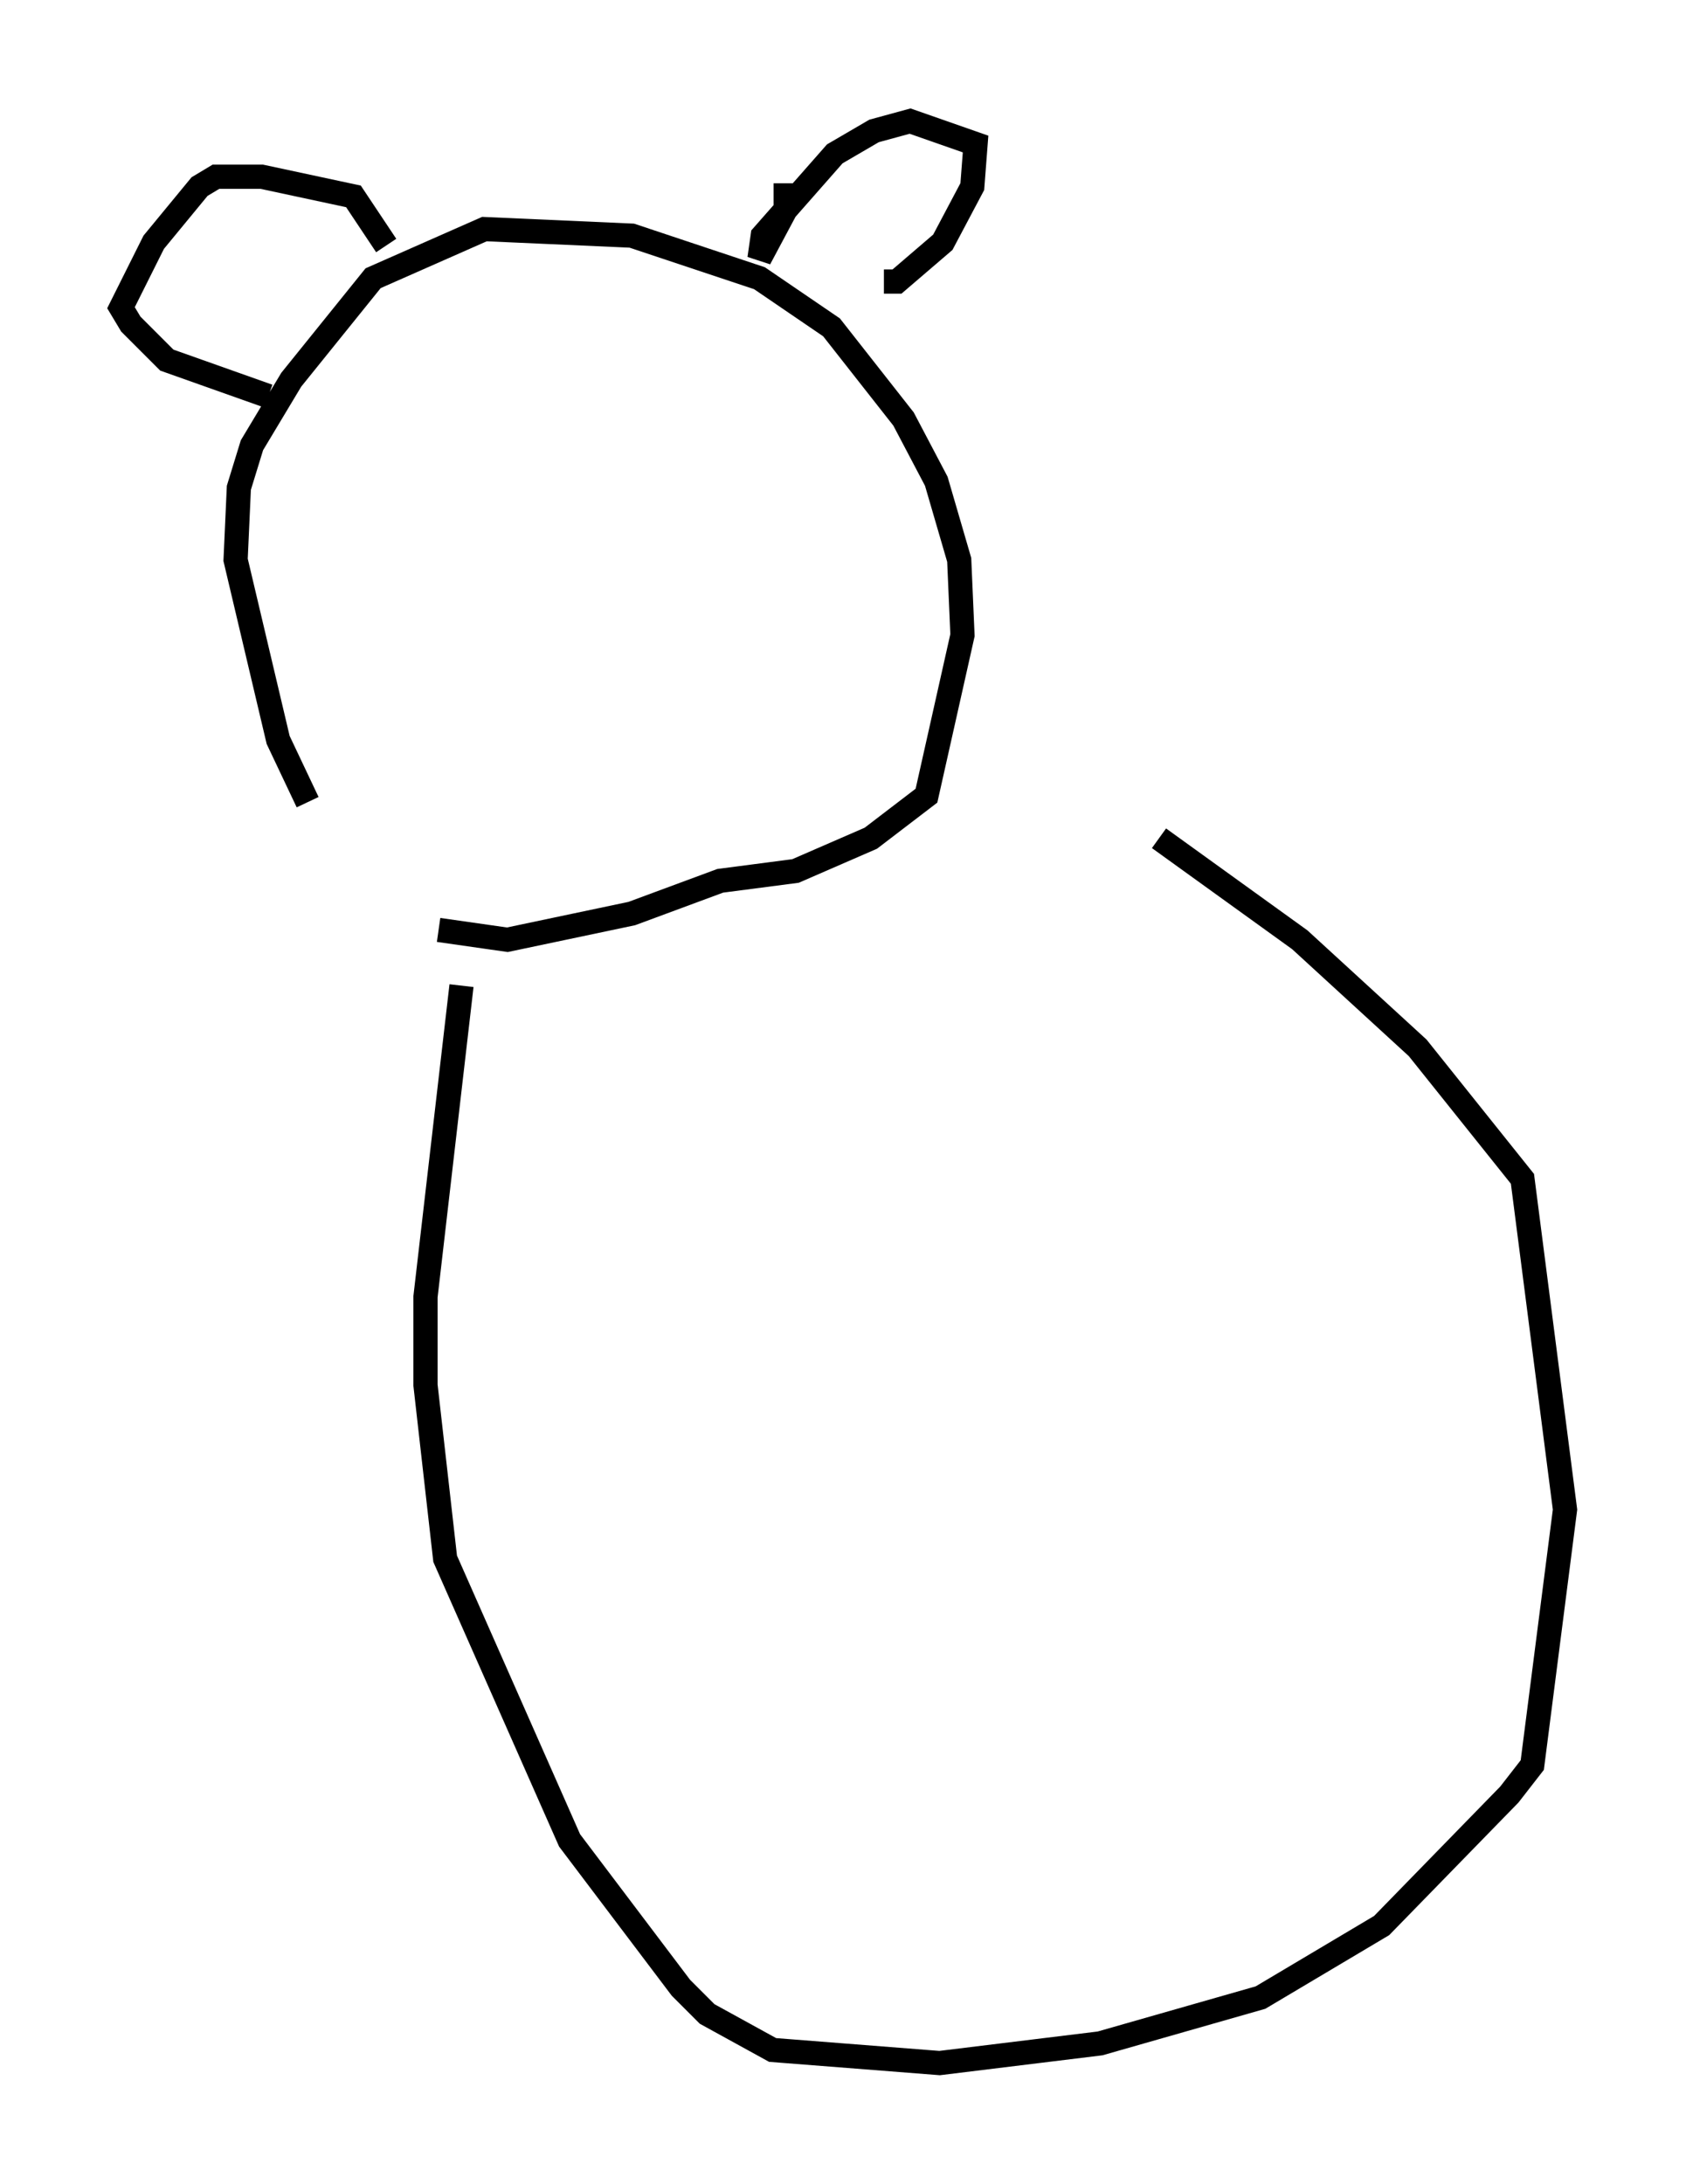 <?xml version="1.0" encoding="utf-8" ?>
<svg baseProfile="full" height="90.243" version="1.1" width="69.675" xmlns="http://www.w3.org/2000/svg" xmlns:ev="http://www.w3.org/2001/xml-events" xmlns:xlink="http://www.w3.org/1999/xlink"><defs /><rect fill="white" height="90.243" width="69.675" x="0" y="0" /><path d="M16.367, 37.611 m-3.654, -4.465 l-1.218, -2.571 -1.759, -7.442 l0.135, -2.977 0.541, -1.759 l1.624, -2.706 3.383, -4.195 l4.601, -2.03 6.089, 0.271 l5.277, 1.759 2.977, 2.03 l2.977, 3.789 1.353, 2.571 l0.947, 3.248 0.135, 3.112 l-1.488, 6.631 -2.3, 1.759 l-3.112, 1.353 -3.112, 0.406 l-3.654, 1.353 -5.142, 1.083 l-2.842, -0.406 m-7.036, -22.057 l-4.195, -1.488 -1.488, -1.488 l-0.406, -0.677 1.353, -2.706 l1.894, -2.3 0.677, -0.406 l1.894, 0.0 3.789, 0.812 l1.353, 2.03 m16.509, -2.571 l0.0, 1.083 -1.083, 2.03 l0.135, -0.947 2.977, -3.383 l1.624, -0.947 1.488, -0.406 l2.706, 0.947 -0.135, 1.759 l-1.218, 2.3 -1.894, 1.624 l-0.541, 0.0 m-17.456, 29.093 l-1.488, 12.855 0.0, 3.654 l0.812, 7.172 5.142, 11.637 l4.601, 6.089 1.083, 1.083 l2.706, 1.488 6.901, 0.541 l6.631, -0.812 6.631, -1.894 l5.007, -2.977 5.277, -5.413 l0.947, -1.218 1.353, -10.555 l-1.759, -13.667 -4.33, -5.413 l-4.871, -4.465 -5.819, -4.195 " fill="none" stroke="black" stroke-width="1" /></svg>
